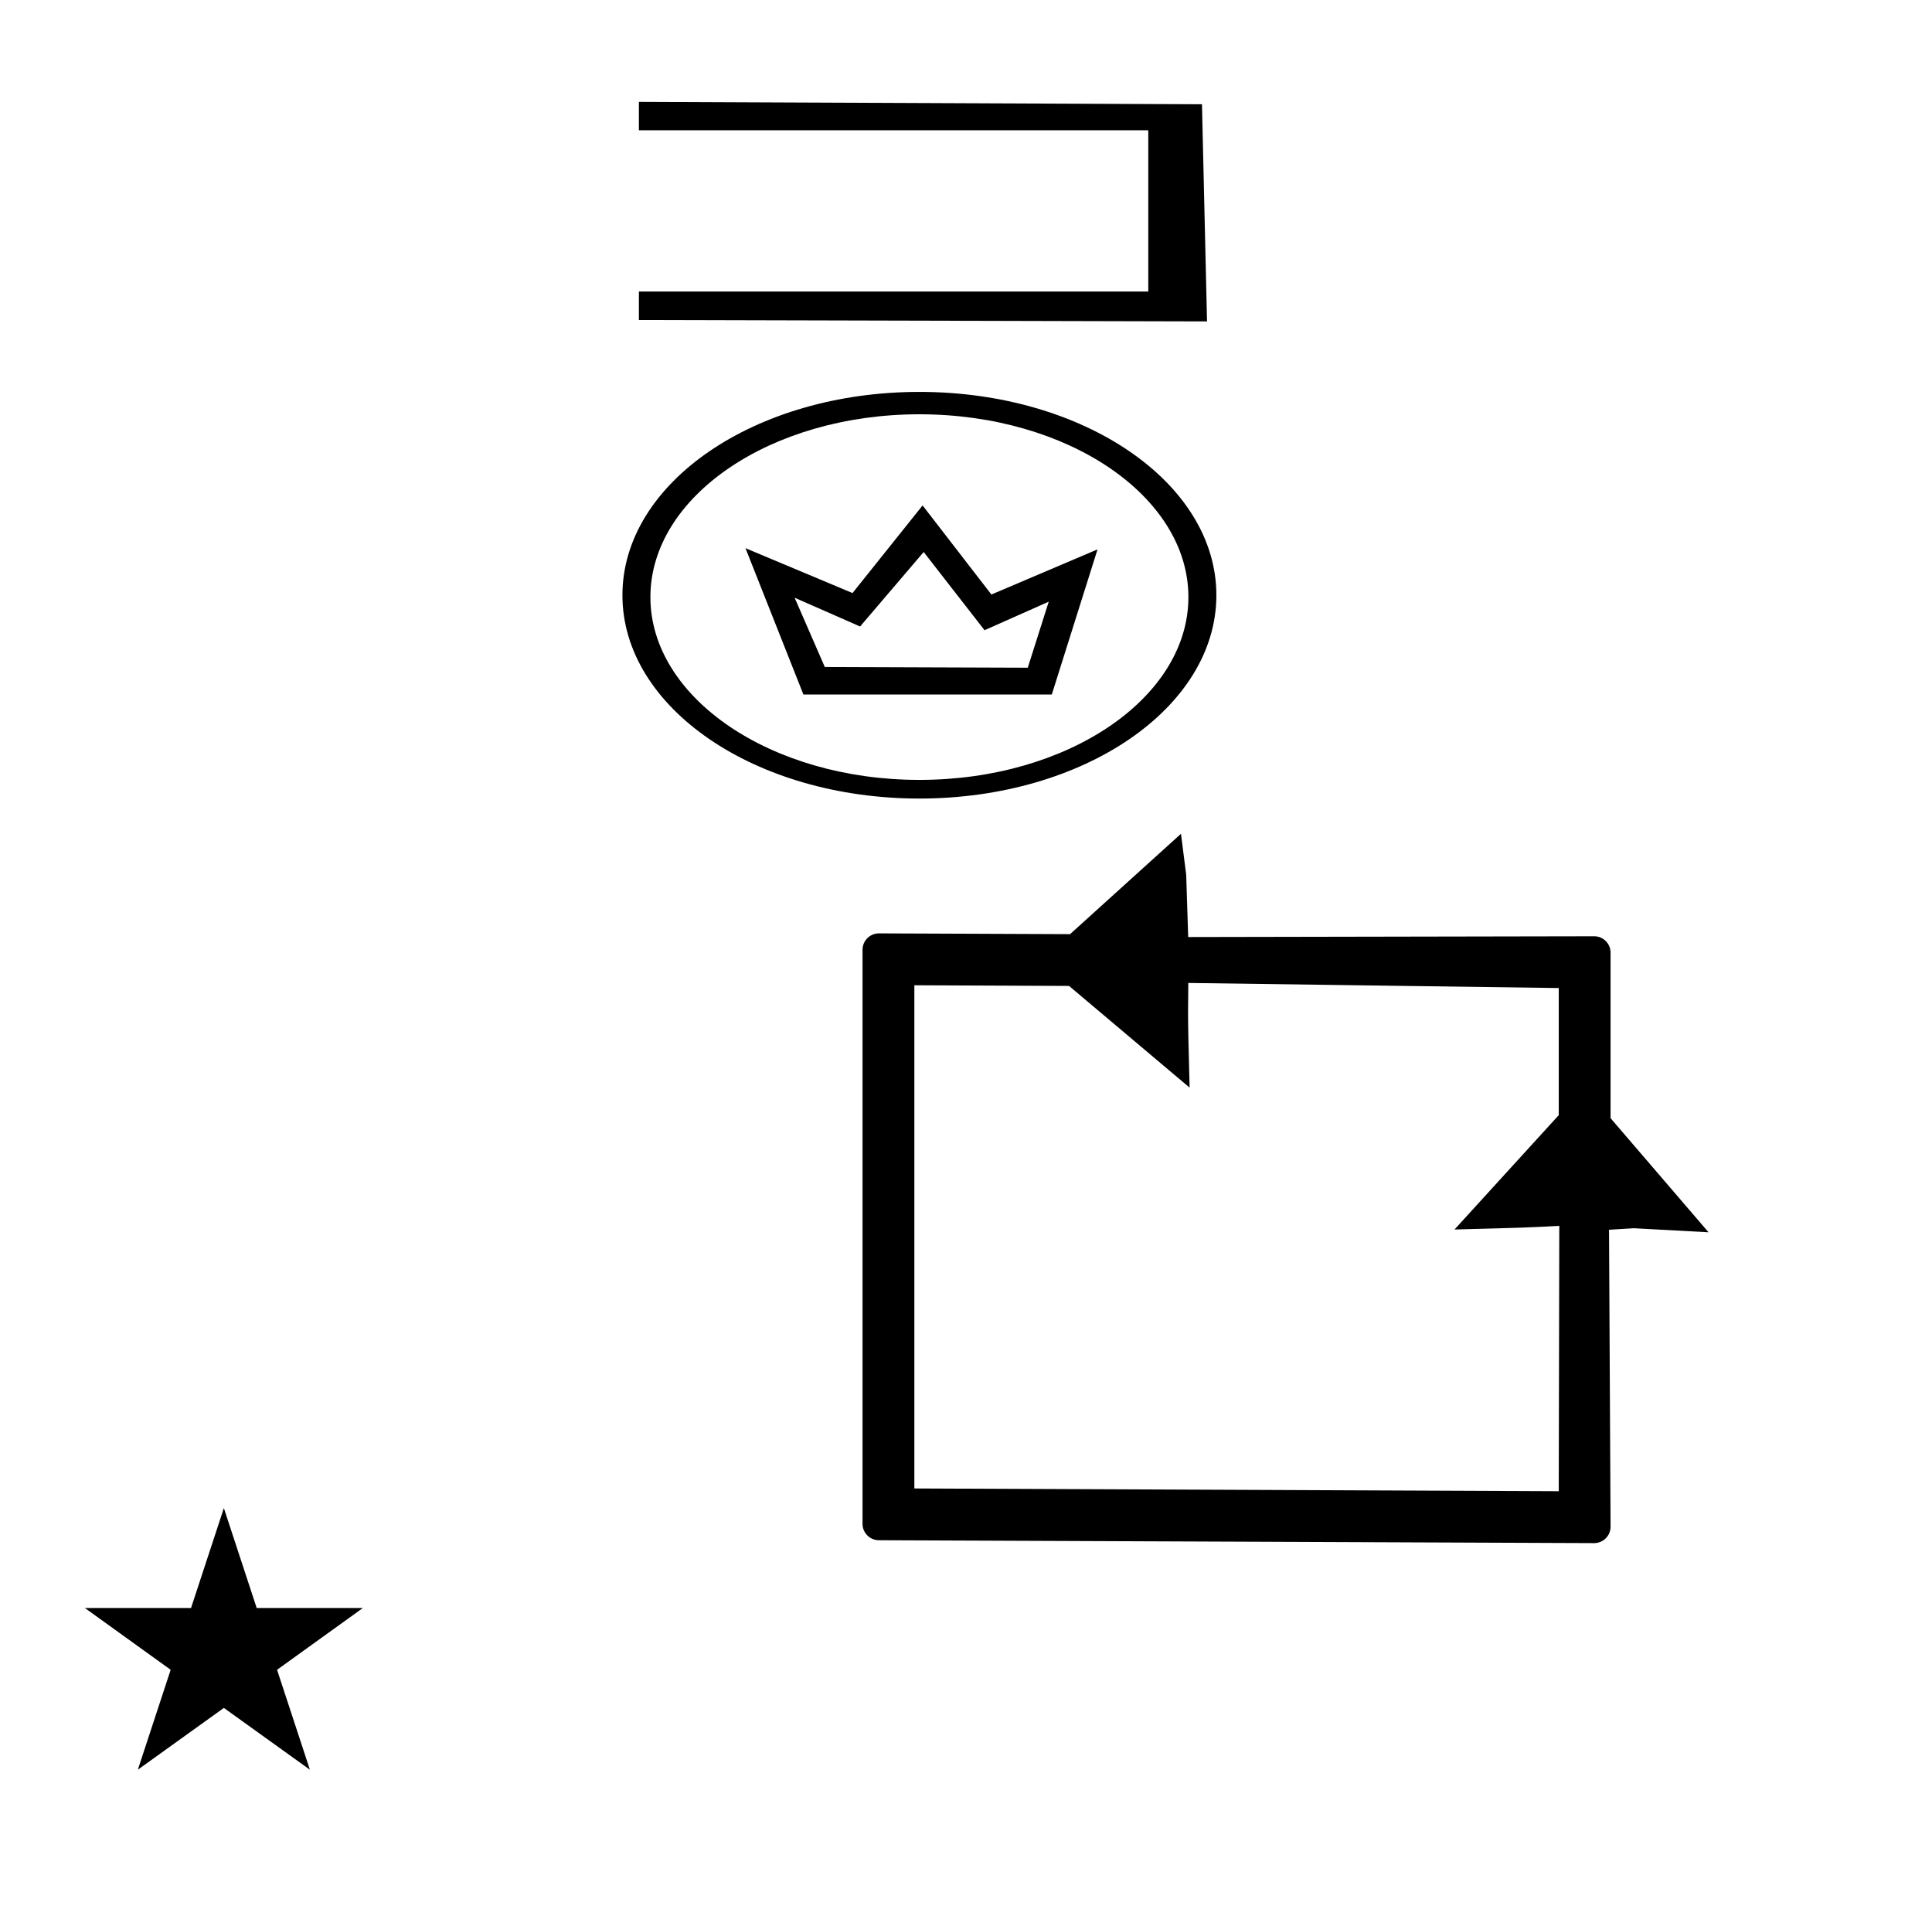 <?xml version="1.0" standalone="no"?>
<!DOCTYPE svg PUBLIC "-//W3C//DTD SVG 1.1//EN" "http://www.w3.org/Graphics/SVG/1.1/DTD/svg11.dtd" >
<svg xmlns="http://www.w3.org/2000/svg" xmlns:xlink="http://www.w3.org/1999/xlink" version="1.1" viewBox="-10 0 1010 1000">
  <g transform="matrix(1 0 0 -1 0 800)">
   <path fill="currentColor"
d="M449.482 312.133c-4.784 0 -8.572 -3.902 -8.572 -8.543v-300.105c0 -4.766 3.918 -8.542 8.542 -8.542l373.938 -1.509c4.71 0 8.572 3.826 8.572 8.542l-0.805 155.248l12.945 0.794l39.083 -2.117l-51.224 59.643v86.538
c0 4.732 -3.87 8.542 -8.51 8.542l-212.295 -0.399l-1.047 32.566c-0.757 6.138 -1.309 10.414 -2.726 21.398l-57.982 -52.459l-1.939 0.008s-97.96 0.396 -97.981 0.396zM468 22v263.013l80.87 -0.347l63.028 -53.151
c-0.633 23.923 -0.811 31.821 -0.811 39.387c0 2.903 0.005 3.61 0.122 15.321l193.667 -2.657v-66.44l-54.499 -59.769c38.159 1.012 38.159 1.012 54.781 1.913l-0.282 -138.717zM34.355 -40.48h55.515l17.161 52.226
l17.16 -52.226h55.516l-44.867 -32.296l17.161 -52.225l-44.97 32.296l-44.971 -32.296l17.161 52.225zM539.857 437h-129.857l-30.282 76.477l55.962 -23.459l36.625 45.801l35.971 -46.565l55.488 23.6zM439.641 472.543l-34.233 15.039
l15.775 -36.207l106.105 -0.381l10.968 34.518l-33.565 -14.918l-31.817 40.881zM621 632l-297 0.75v14.848h266.292v84.305h-266.292v14.848l294.36 -1.25zM330.015 487.91c0 -52.649 63 -95.55 140.625 -95.55s140.625 42.9 140.625 95.55
c0 52.65 -63 95.55 -140.625 95.55s-140.625 -42.899 -140.625 -95.55zM315.39 488.886c0 58.824 69.375 106.274 155.25 106.274s155.25 -47.45 155.25 -106.274c0 -58.825 -69.375 -106.275 -155.25 -106.275s-155.25 47.45 -155.25 106.275z" />
  </g>

</svg>
